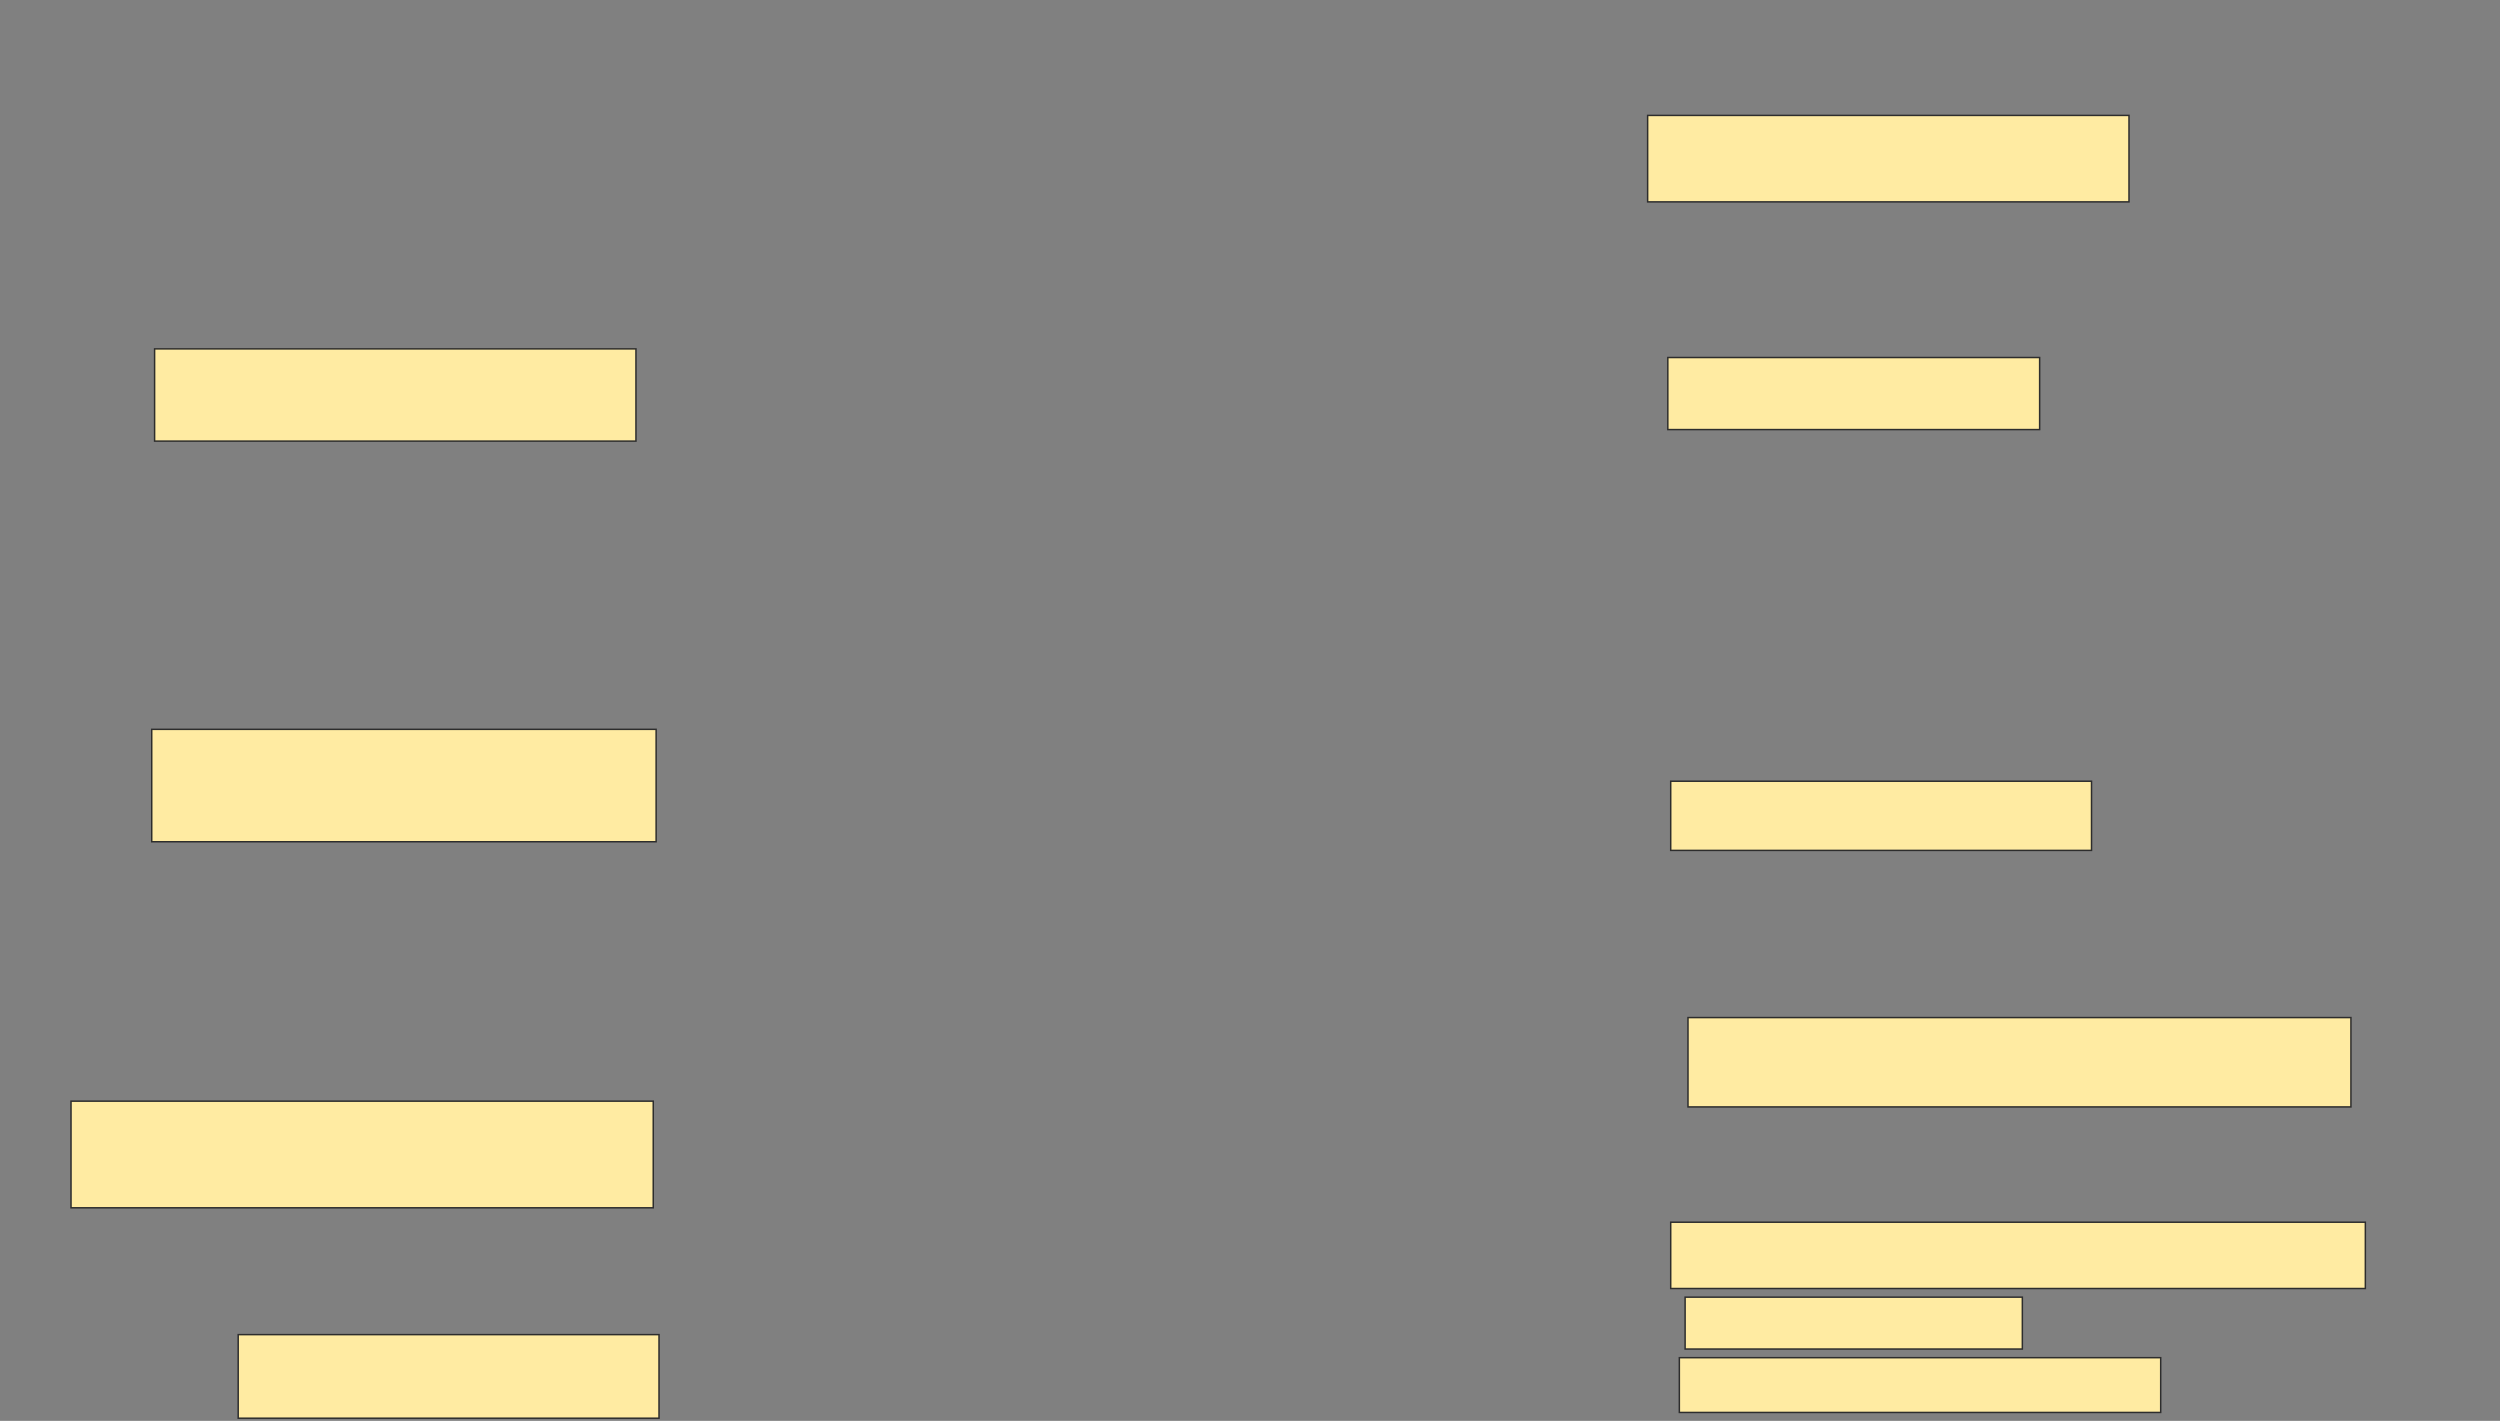 <svg xmlns="http://www.w3.org/2000/svg" width="1668" height="948">
 <rect width="100%" height="100%" fill="#808080" stroke="none"/>
 <!-- Created with Image Occlusion Enhanced -->
 <g>
  <title>Labels</title>
 </g>
 <g>
  <title>Masks</title>
  <rect id="6cc808b644684cc9b96941236af0e6a3-ao-1" height="57.692" width="321.154" y="77" x="1099.308" stroke="#2D2D2D" fill="#FFEBA2"/>
  <rect id="6cc808b644684cc9b96941236af0e6a3-ao-2" height="48.077" width="248.077" y="238.538" x="1112.769" stroke="#2D2D2D" fill="#FFEBA2"/>
  
  <rect id="6cc808b644684cc9b96941236af0e6a3-ao-4" height="46.154" width="280.769" y="521.231" x="1114.692" stroke="#2D2D2D" fill="#FFEBA2"/>
  <rect id="6cc808b644684cc9b96941236af0e6a3-ao-5" height="59.615" width="442.308" y="678.923" x="1126.231" stroke="#2D2D2D" fill="#FFEBA2"/>
  <rect id="6cc808b644684cc9b96941236af0e6a3-ao-6" height="44.231" width="463.462" y="815.462" x="1114.692" stroke="#2D2D2D" fill="#FFEBA2"/>
  <rect id="6cc808b644684cc9b96941236af0e6a3-ao-7" height="34.615" width="225" y="865.462" x="1124.308" stroke="#2D2D2D" fill="#FFEBA2"/>
  <rect id="6cc808b644684cc9b96941236af0e6a3-ao-8" height="71.154" width="388.462" y="734.692" x="47.385" stroke="#2D2D2D" fill="#FFEBA2"/>
  <rect id="6cc808b644684cc9b96941236af0e6a3-ao-9" height="36.538" width="321.154" y="905.846" x="1120.462" stroke="#2D2D2D" fill="#FFEBA2"/>
  <rect id="6cc808b644684cc9b96941236af0e6a3-ao-10" height="55.769" width="280.769" y="890.462" x="158.923" stroke="#2D2D2D" fill="#FFEBA2"/>
  <rect id="6cc808b644684cc9b96941236af0e6a3-ao-11" height="61.538" width="321.154" y="232.769" x="103.154" stroke="#2D2D2D" fill="#FFEBA2"/>
  <rect id="6cc808b644684cc9b96941236af0e6a3-ao-12" height="75" width="336.538" y="486.615" x="101.231" stroke="#2D2D2D" fill="#FFEBA2"/>
 </g>
</svg>